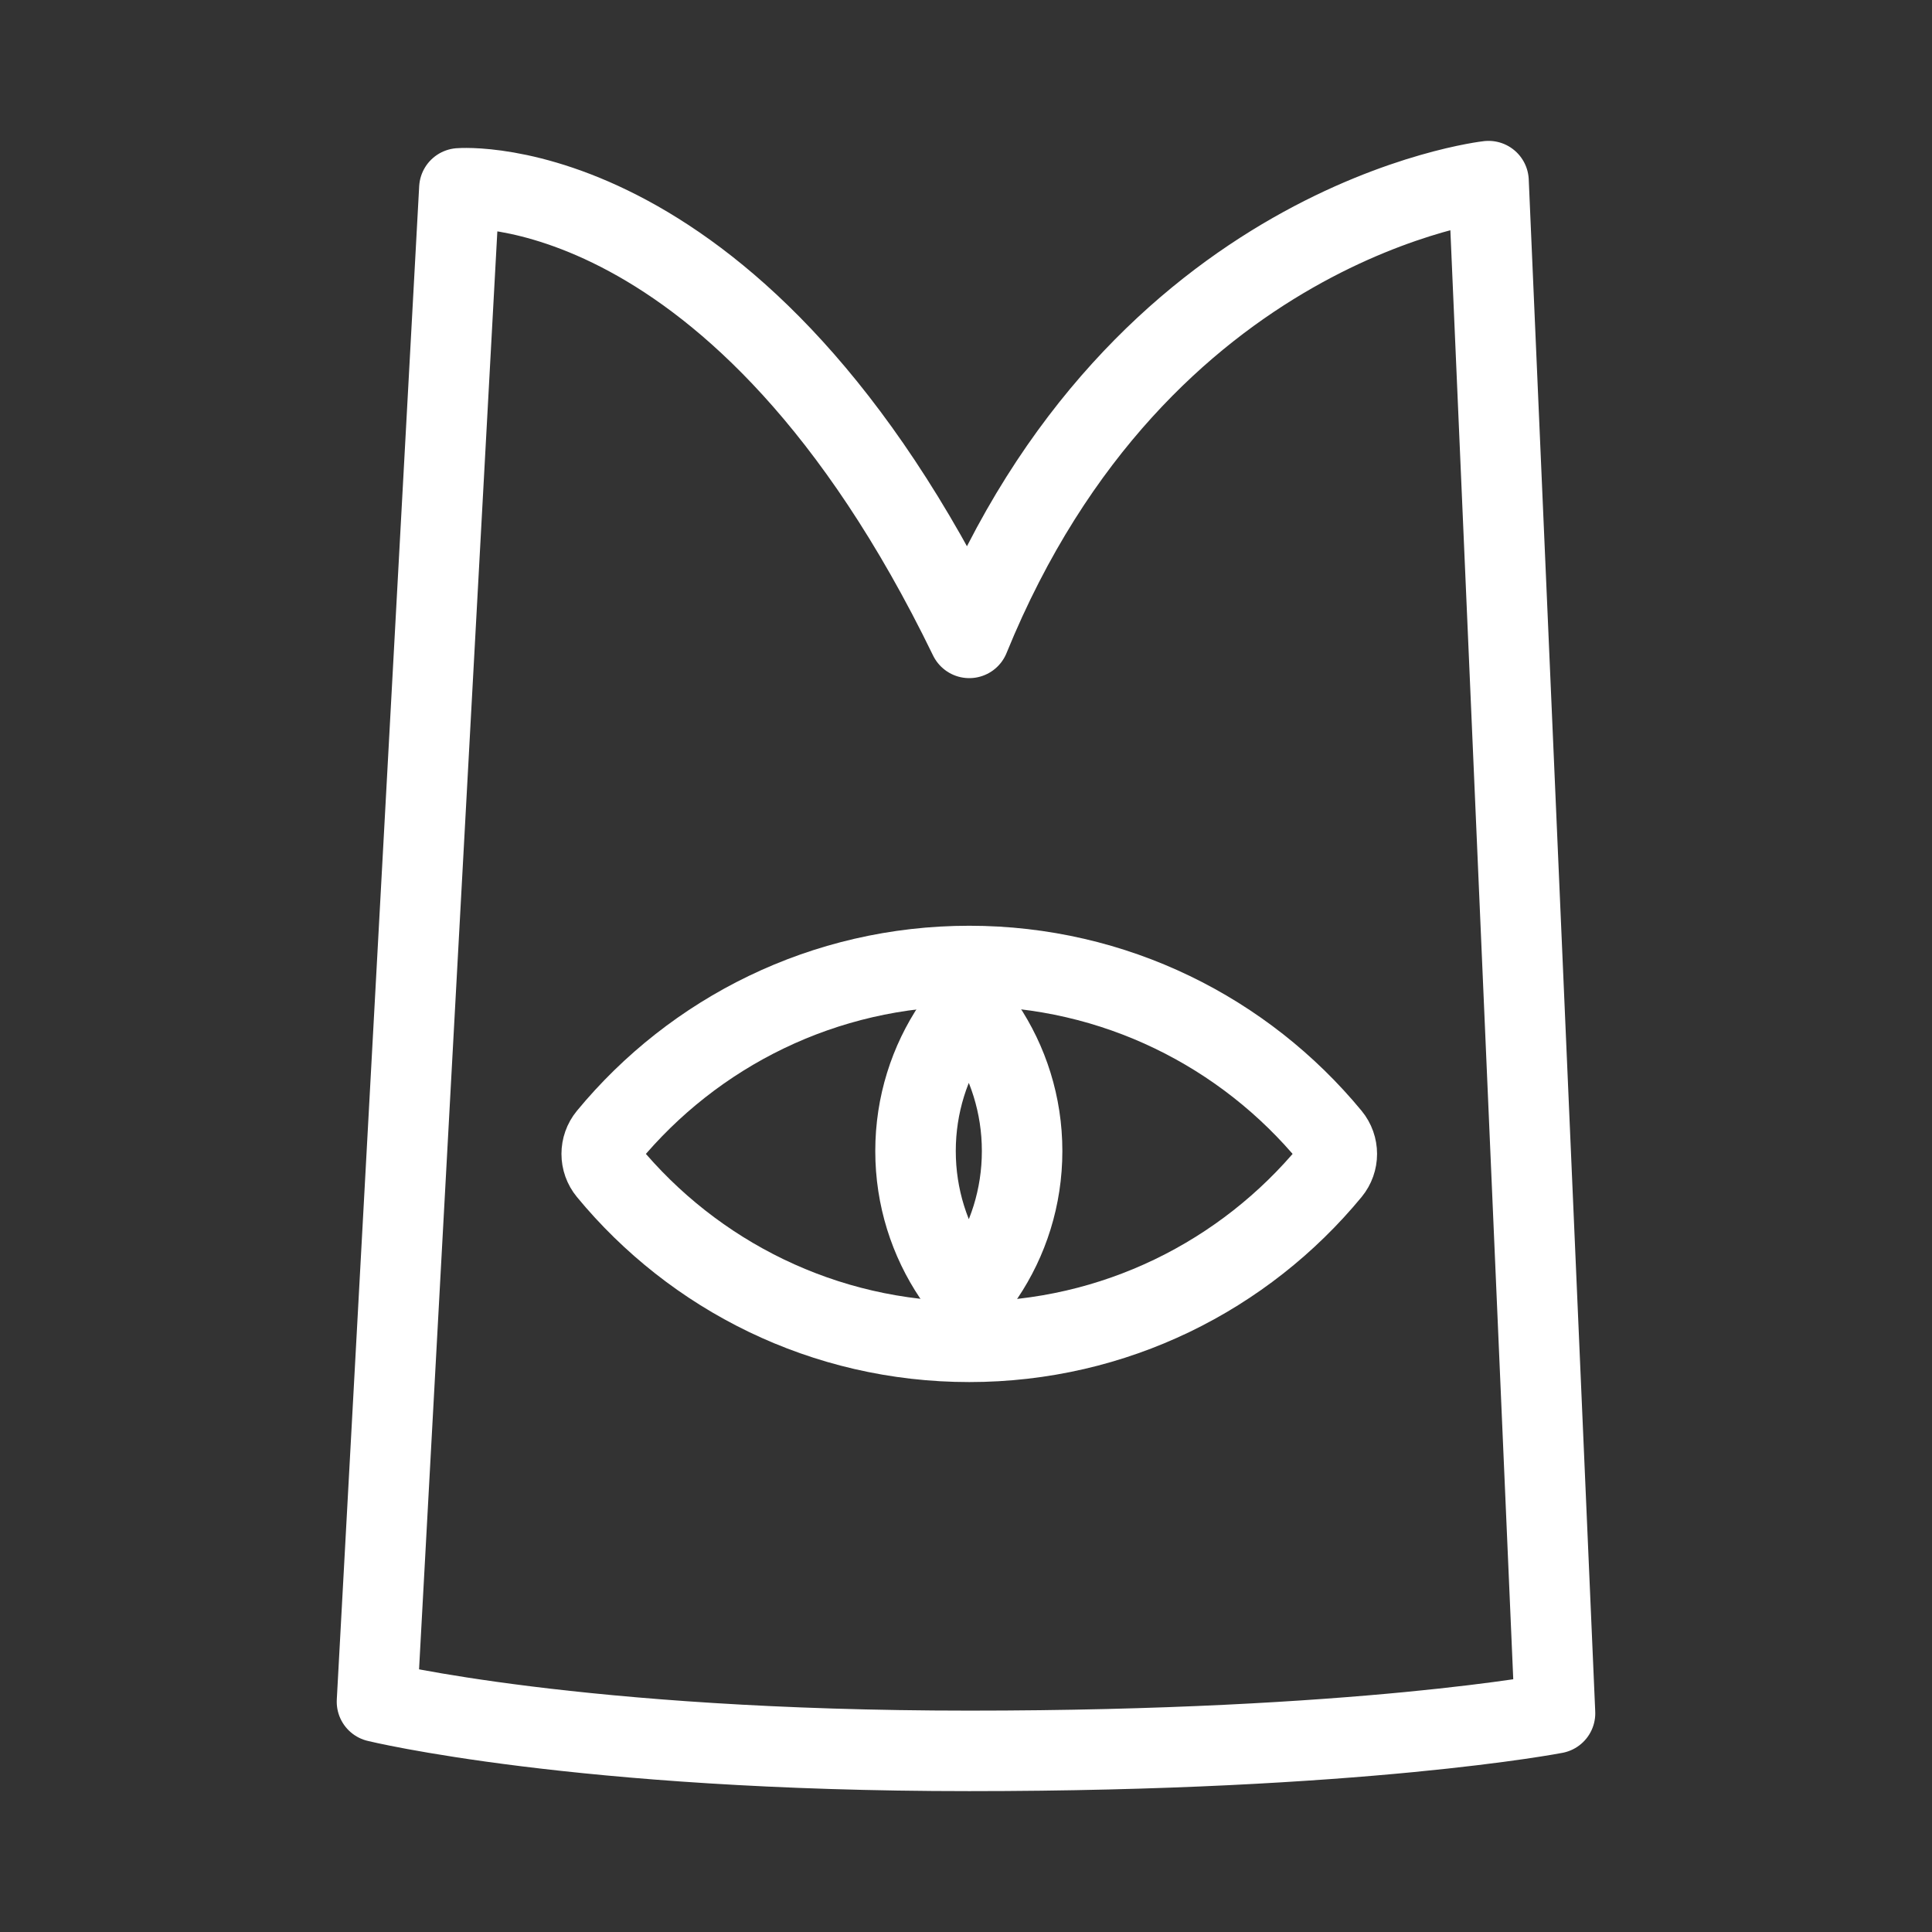 <?xml version="1.0" encoding="UTF-8"?><svg id="b" xmlns="http://www.w3.org/2000/svg" viewBox="0 0 48 48"><rect x="0" y="0" width="48" height="48" fill="#333333" stroke="none"/><defs><style>.c{stroke-width:2px;fill:none;stroke:#fff;stroke-linecap:round;stroke-linejoin:round;}</style></defs><path class="c" d="m24.081,15.848C18.38,4.105,11.413,4.68,11.413,4.68l-2.047,37.599s4.974,1.221,14.715,1.221,14.553-.934,14.553-.934l-1.652-38.066s-8.673.97-12.901,11.348Z"/><path class="c" d="m22.746,28.597c0,1.15.349,2.217.945,3.104.181.27.577.27.758,0,.597-.887.945-1.955.945-3.104s-.349-2.217-.945-3.104c-.181-.27-.577-.27-.758,0-.597.887-.945,1.955-.945,3.104Z"/><path class="c" d="m24.081,24c-3.613,0-6.842,1.648-8.975,4.233-.209.253-.209.618,0,.871,2.133,2.585,5.362,4.233,8.975,4.233s6.842-1.648,8.975-4.233c.209-.253.209-.618,0-.871-2.133-2.585-5.362-4.233-8.975-4.233Z"/></svg>